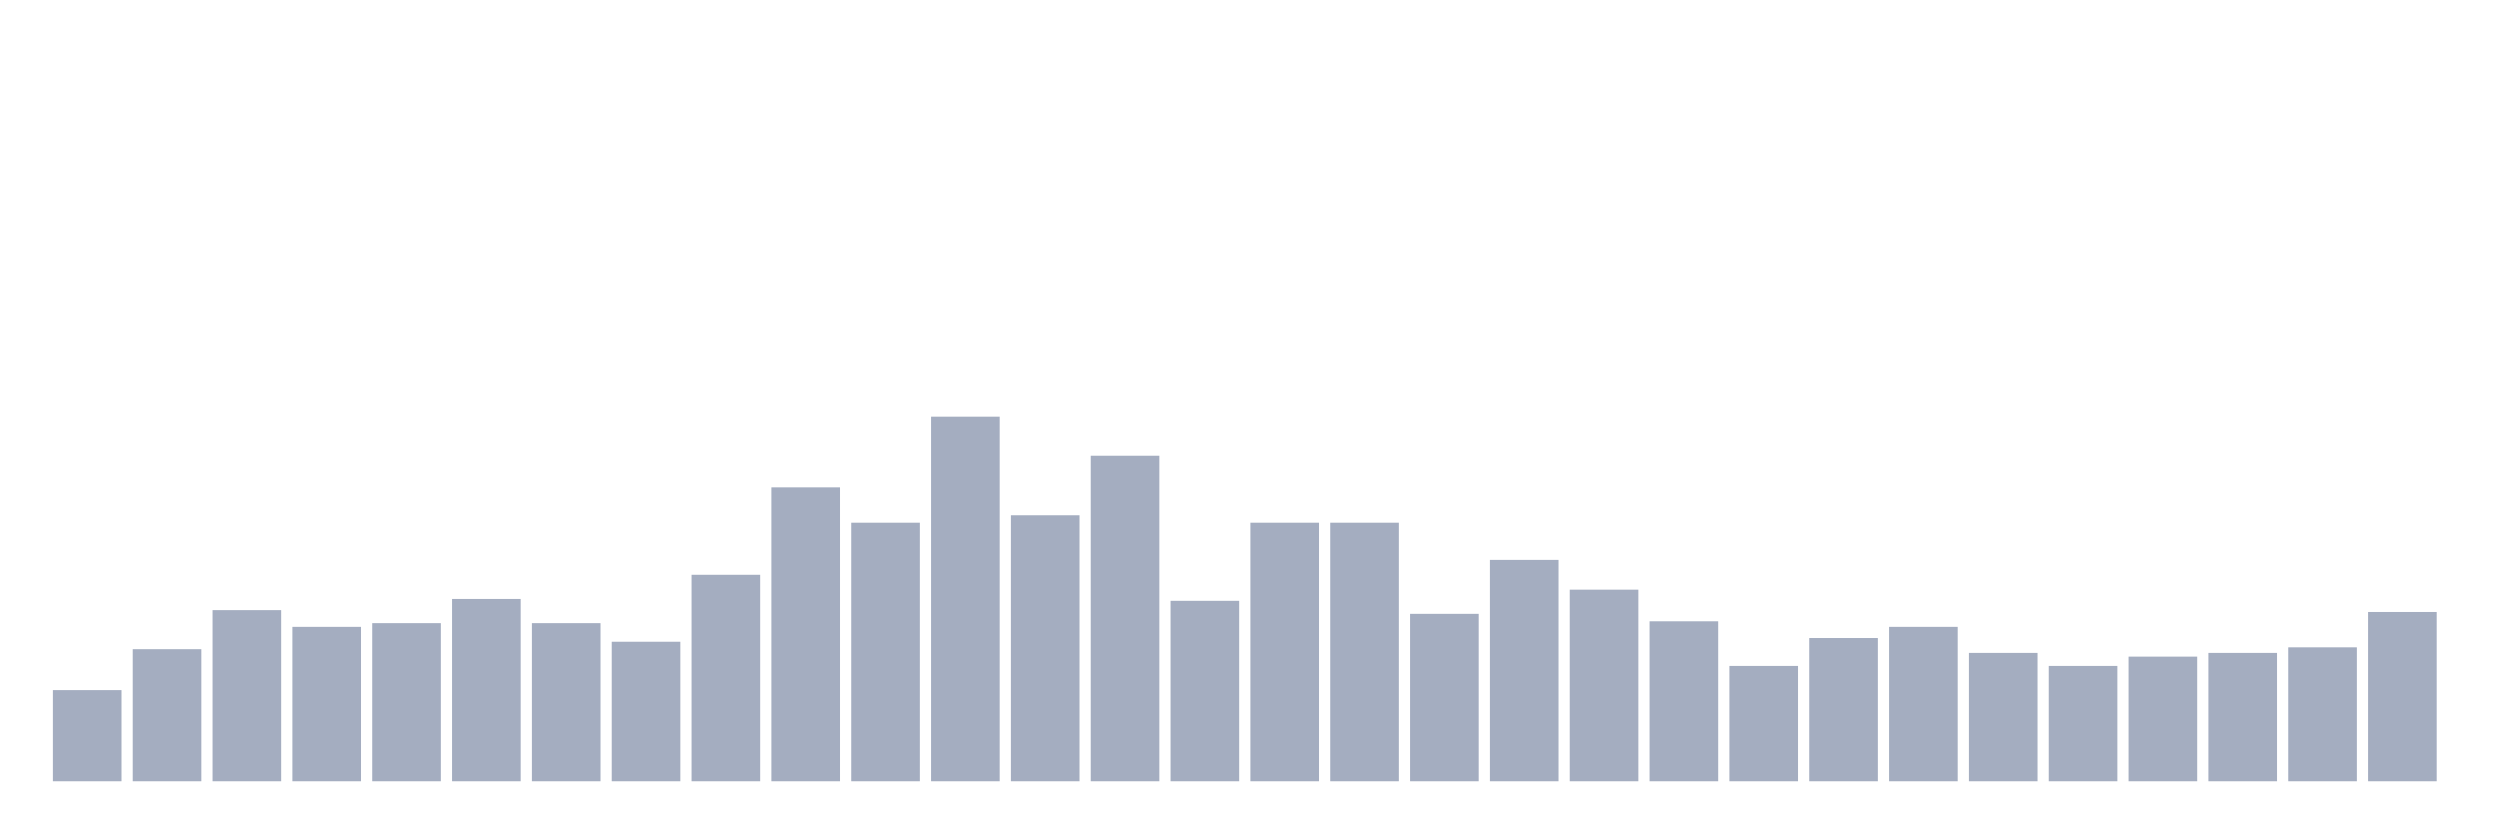 <svg xmlns="http://www.w3.org/2000/svg" viewBox="0 0 480 160"><g transform="translate(10,10)"><rect class="bar" x="0.153" width="13.175" y="122.5" height="17.5" fill="rgb(164,173,192)"></rect><rect class="bar" x="15.482" width="13.175" y="114.643" height="25.357" fill="rgb(164,173,192)"></rect><rect class="bar" x="30.81" width="13.175" y="107.143" height="32.857" fill="rgb(164,173,192)"></rect><rect class="bar" x="46.138" width="13.175" y="110.357" height="29.643" fill="rgb(164,173,192)"></rect><rect class="bar" x="61.466" width="13.175" y="109.643" height="30.357" fill="rgb(164,173,192)"></rect><rect class="bar" x="76.794" width="13.175" y="105" height="35" fill="rgb(164,173,192)"></rect><rect class="bar" x="92.123" width="13.175" y="109.643" height="30.357" fill="rgb(164,173,192)"></rect><rect class="bar" x="107.451" width="13.175" y="113.214" height="26.786" fill="rgb(164,173,192)"></rect><rect class="bar" x="122.779" width="13.175" y="100.357" height="39.643" fill="rgb(164,173,192)"></rect><rect class="bar" x="138.107" width="13.175" y="83.571" height="56.429" fill="rgb(164,173,192)"></rect><rect class="bar" x="153.436" width="13.175" y="90.357" height="49.643" fill="rgb(164,173,192)"></rect><rect class="bar" x="168.764" width="13.175" y="70" height="70" fill="rgb(164,173,192)"></rect><rect class="bar" x="184.092" width="13.175" y="88.929" height="51.071" fill="rgb(164,173,192)"></rect><rect class="bar" x="199.42" width="13.175" y="77.5" height="62.5" fill="rgb(164,173,192)"></rect><rect class="bar" x="214.748" width="13.175" y="105.357" height="34.643" fill="rgb(164,173,192)"></rect><rect class="bar" x="230.077" width="13.175" y="90.357" height="49.643" fill="rgb(164,173,192)"></rect><rect class="bar" x="245.405" width="13.175" y="90.357" height="49.643" fill="rgb(164,173,192)"></rect><rect class="bar" x="260.733" width="13.175" y="107.857" height="32.143" fill="rgb(164,173,192)"></rect><rect class="bar" x="276.061" width="13.175" y="97.5" height="42.5" fill="rgb(164,173,192)"></rect><rect class="bar" x="291.39" width="13.175" y="103.214" height="36.786" fill="rgb(164,173,192)"></rect><rect class="bar" x="306.718" width="13.175" y="109.286" height="30.714" fill="rgb(164,173,192)"></rect><rect class="bar" x="322.046" width="13.175" y="117.857" height="22.143" fill="rgb(164,173,192)"></rect><rect class="bar" x="337.374" width="13.175" y="112.5" height="27.5" fill="rgb(164,173,192)"></rect><rect class="bar" x="352.702" width="13.175" y="110.357" height="29.643" fill="rgb(164,173,192)"></rect><rect class="bar" x="368.031" width="13.175" y="115.357" height="24.643" fill="rgb(164,173,192)"></rect><rect class="bar" x="383.359" width="13.175" y="117.857" height="22.143" fill="rgb(164,173,192)"></rect><rect class="bar" x="398.687" width="13.175" y="116.071" height="23.929" fill="rgb(164,173,192)"></rect><rect class="bar" x="414.015" width="13.175" y="115.357" height="24.643" fill="rgb(164,173,192)"></rect><rect class="bar" x="429.344" width="13.175" y="114.286" height="25.714" fill="rgb(164,173,192)"></rect><rect class="bar" x="444.672" width="13.175" y="107.5" height="32.5" fill="rgb(164,173,192)"></rect></g></svg>